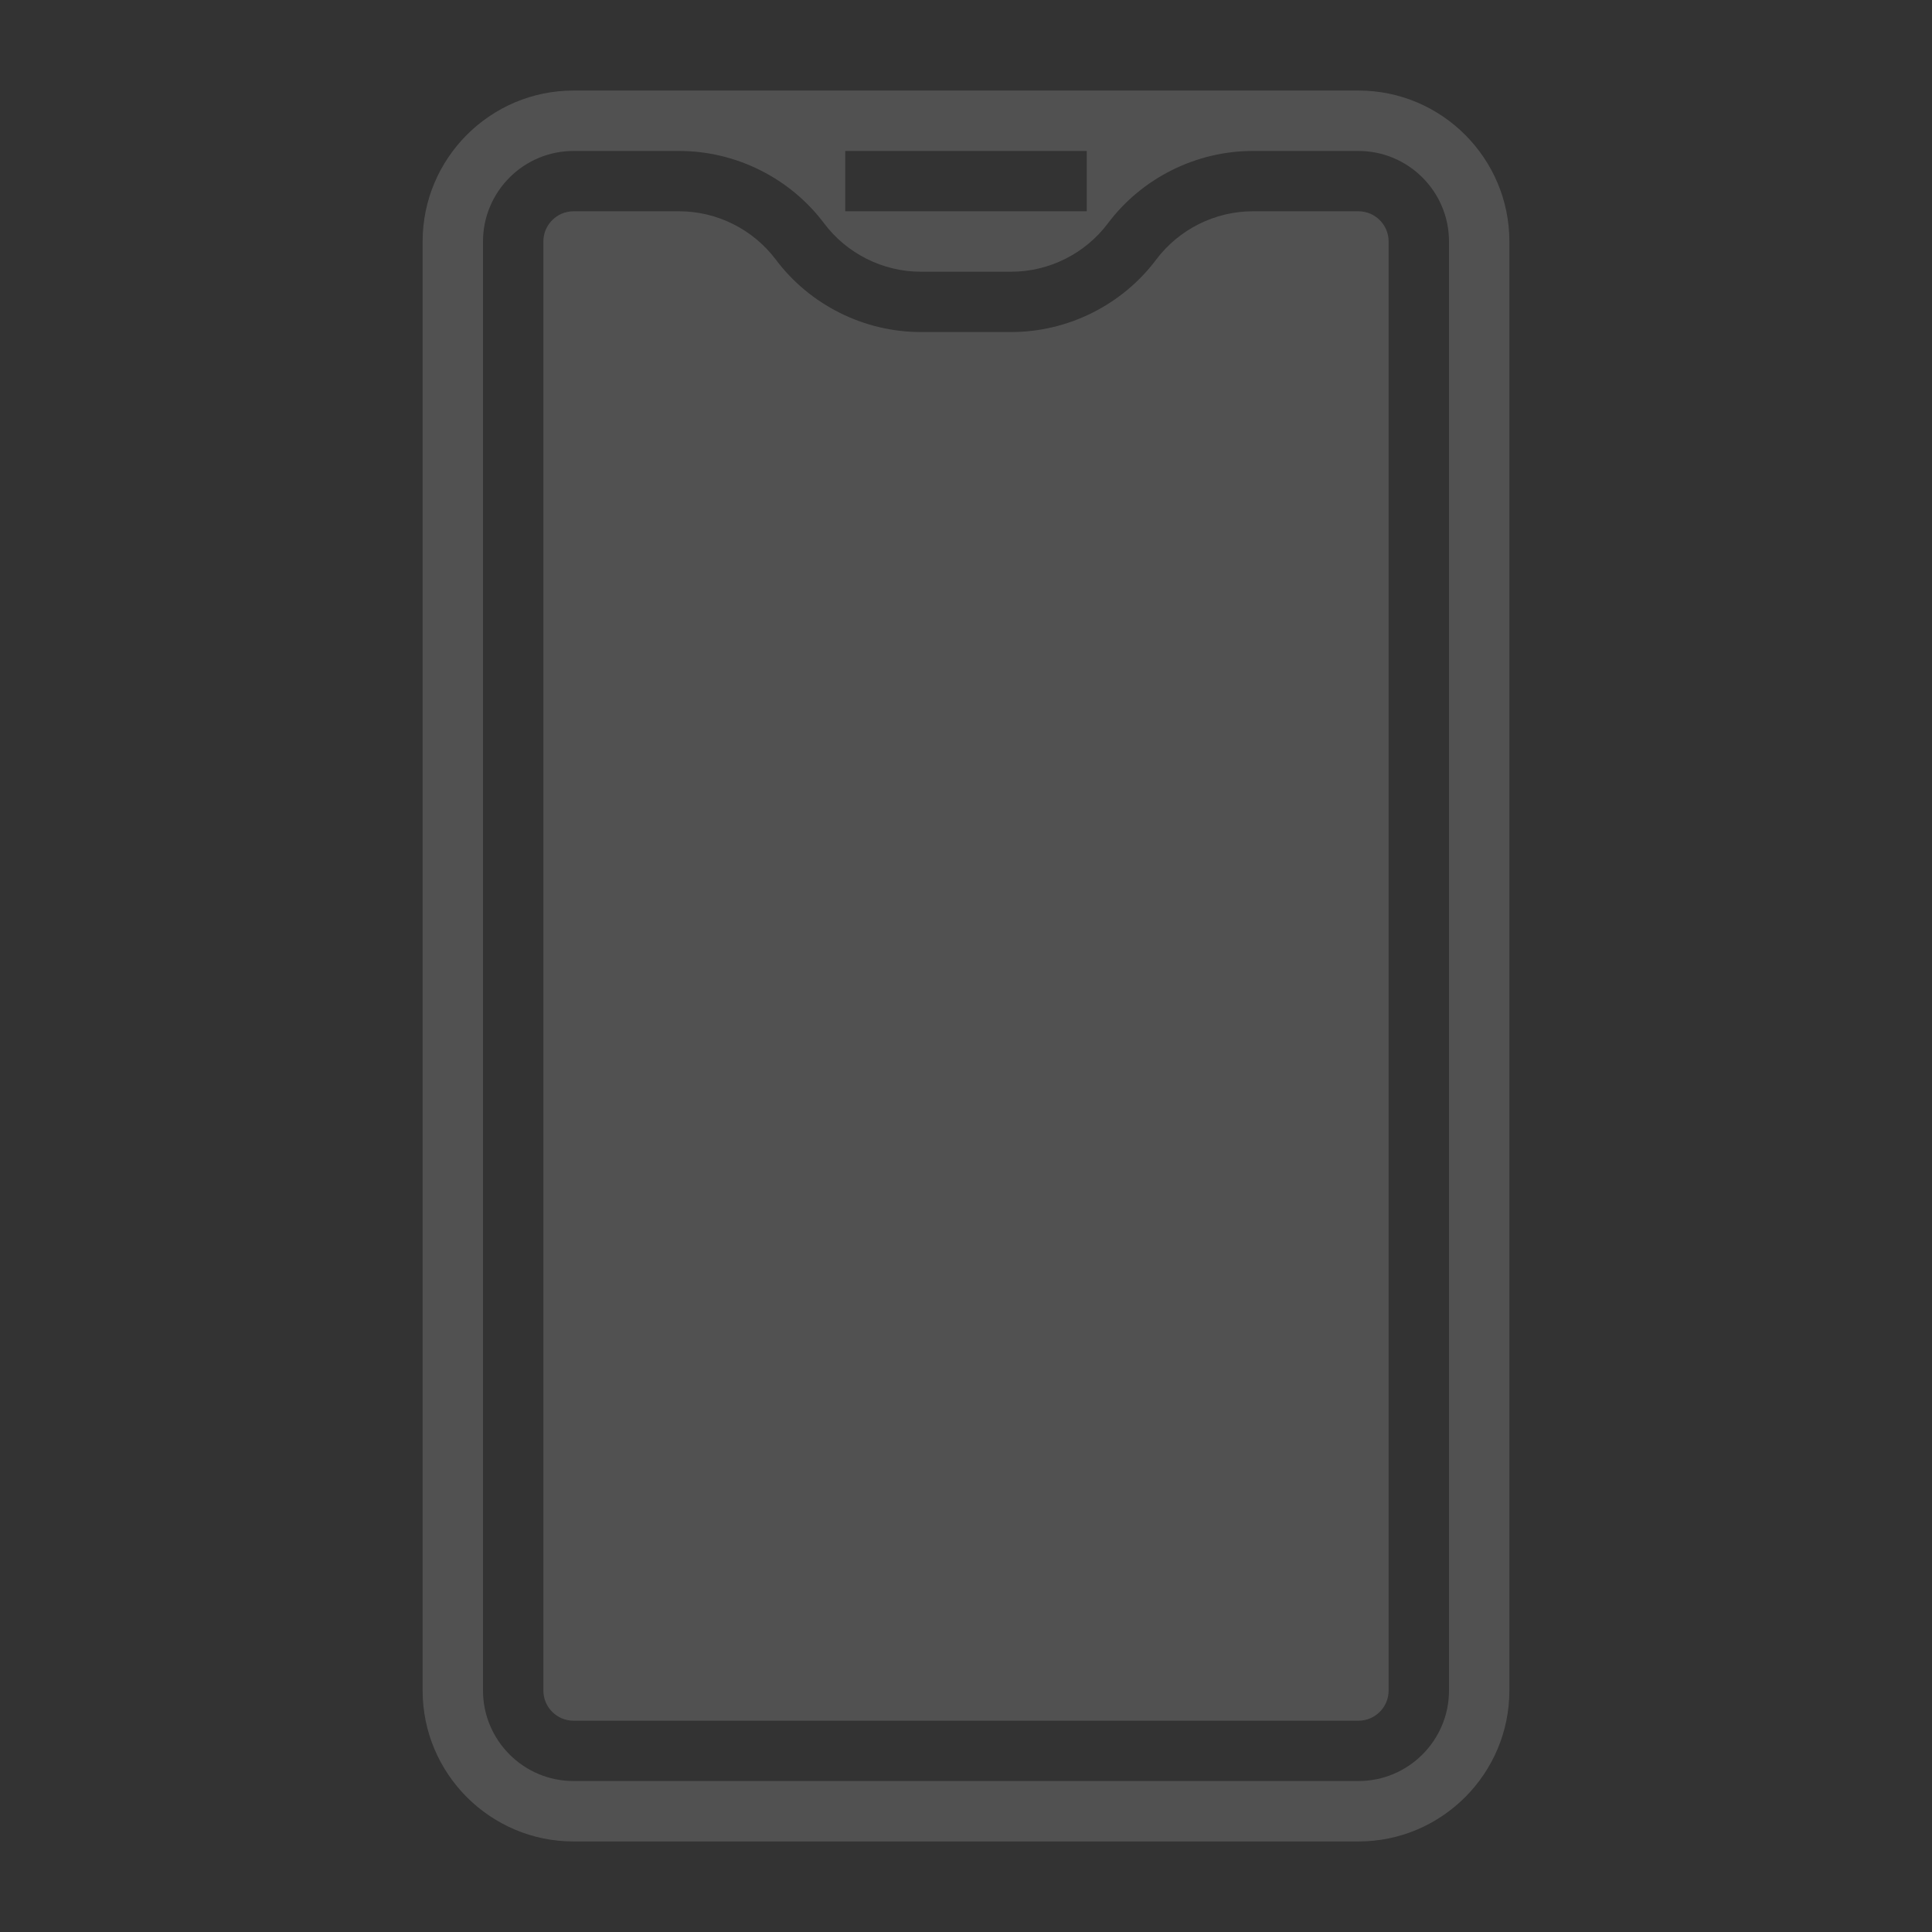 <svg width="44" height="44" viewBox="0 0 44 44" fill="none" xmlns="http://www.w3.org/2000/svg">
<rect x="0" y="0" width="44" height="44" fill="#333333" stroke="none"/>
<path d="M30.938 4.812H28.531C27.671 4.812 26.848 5.224 26.331 5.913C25.556 6.946 24.322 7.562 23.031 7.562H20.969C19.678 7.562 18.444 6.946 17.669 5.913C17.152 5.224 16.329 4.812 15.469 4.812H13.062C12.684 4.812 12.375 5.12 12.375 5.5V38.5C12.375 38.88 12.684 39.188 13.062 39.188H30.938C31.316 39.188 31.625 38.88 31.625 38.5V5.5C31.625 5.12 31.316 4.812 30.938 4.812Z" fill="white" fill-opacity="0.15"/>
<path d="M30.938 2.062H13.062C11.167 2.062 9.625 3.605 9.625 5.5V38.5C9.625 40.395 11.167 41.938 13.062 41.938H30.938C32.833 41.938 34.375 40.395 34.375 38.5V5.5C34.375 3.605 32.833 2.062 30.938 2.062ZM19.25 3.438H24.75V4.812H19.25V3.438ZM33 38.5C33 39.637 32.075 40.562 30.938 40.562H13.062C11.925 40.562 11 39.637 11 38.5V5.5C11 4.363 11.925 3.438 13.062 3.438H15.469C16.76 3.438 17.993 4.054 18.769 5.087C19.286 5.776 20.108 6.188 20.969 6.188H23.031C23.892 6.188 24.714 5.776 25.231 5.087C26.007 4.054 27.24 3.438 28.531 3.438H30.938C32.075 3.438 33 4.363 33 5.5V38.5Z" fill="white" fill-opacity="0.15"/>
</svg>
